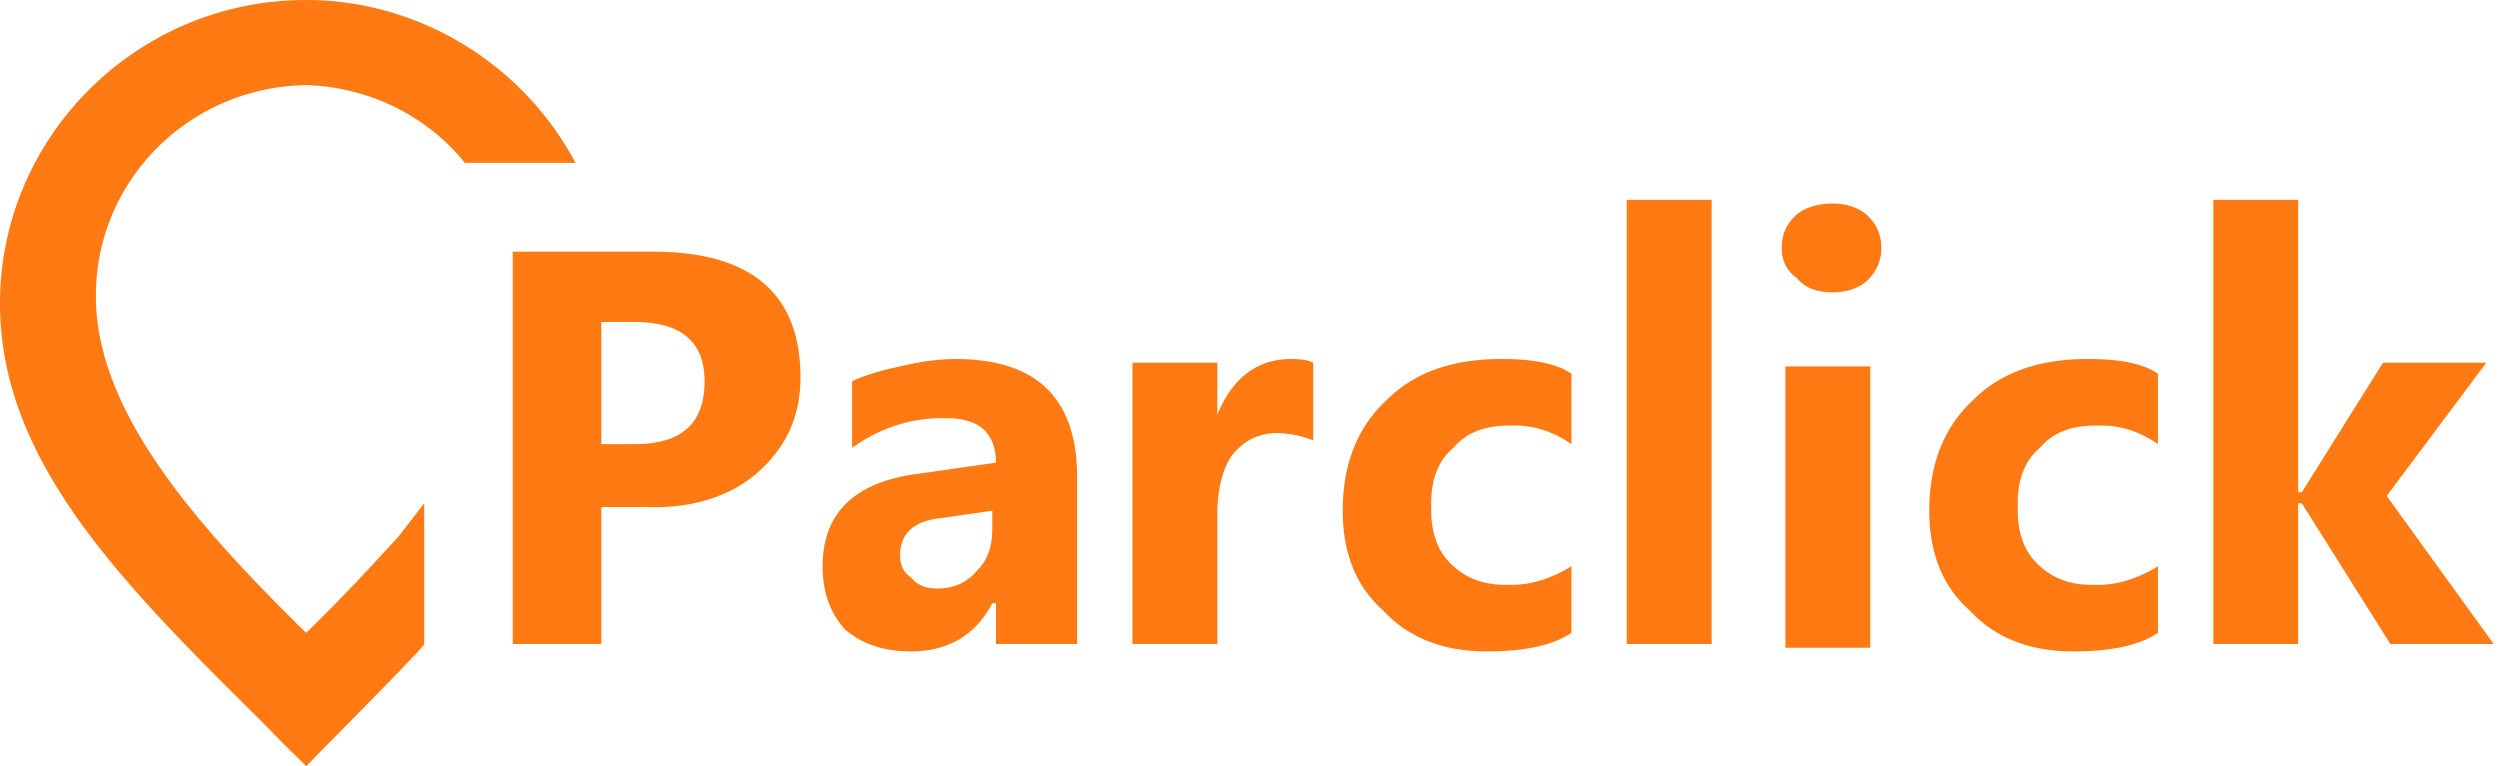 <svg xmlns="http://www.w3.org/2000/svg" width="124" height="38" viewBox="0 0 124 38">
    <path fill="#FF7A13" fill-rule="nonzero" d="M123.686 31.942h-5.124l-4.39-6.976h-.184v6.976h-4.208V9.913h4.208v14.502h.183l4.026-6.425h5.123l-4.94 6.609 5.306 7.343zm-16.65-.55c-.968.638-2.363.917-4.209.917-2.111 0-3.837-.644-5.123-2.02-1.353-1.198-2.012-2.859-2.012-4.956 0-2.287.707-4.14 2.195-5.507 1.34-1.342 3.23-2.02 5.672-2.02 1.56 0 2.744.217 3.477.735v3.488c-.895-.621-1.894-.955-2.928-.918-1.297-.037-2.27.32-2.927 1.102-.78.65-1.139 1.639-1.098 2.937-.04 1.186.303 2.147.915 2.753.76.79 1.705 1.138 2.927 1.102 1.046.036 2.09-.297 3.11-.918v3.304zm-16.102-16.89c-.815 0-1.408-.214-1.83-.734-.5-.339-.731-.865-.731-1.468 0-.662.23-1.186.732-1.653.421-.347 1.014-.55 1.83-.55.64 0 1.236.203 1.646.55.503.467.732.99.732 1.653 0 .63-.229 1.163-.732 1.652-.41.343-1.005.55-1.647.55zm1.83 17.624h-4.208V18.174h4.208v13.952zm-7.867-.184h-4.209V9.913h4.209v22.029zm-6.953-.55c-.967.638-2.363.917-4.208.917-2.112 0-3.838-.644-5.123-2.02-1.353-1.198-2.013-2.859-2.013-4.956 0-2.287.707-4.14 2.195-5.507 1.34-1.342 3.23-2.02 5.672-2.02 1.561 0 2.745.217 3.477.735v3.488c-.894-.621-1.893-.955-2.928-.918-1.296-.037-2.27.32-2.927 1.102-.78.65-1.138 1.639-1.098 2.937-.04 1.186.303 2.147.915 2.753.761.79 1.705 1.138 2.927 1.102 1.047.036 2.09-.297 3.11-.918v3.304zm-12.808-9.547a5.086 5.086 0 0 0-1.83-.367c-.876.018-1.597.36-2.195 1.102-.44.623-.7 1.553-.732 2.753v6.609h-4.208V17.99h4.208v2.57c.758-1.813 1.966-2.753 3.66-2.753.498 0 .847.054 1.097.183v3.855zm-11.71 10.097h-4.025v-2.02h-.183c-.848 1.613-2.231 2.387-4.025 2.387-1.39 0-2.453-.38-3.294-1.101-.71-.8-1.097-1.815-1.097-3.121 0-2.647 1.6-4.195 4.757-4.59l3.842-.55c-.015-1.481-.84-2.237-2.562-2.203-1.588-.034-3.167.457-4.574 1.469v-3.305c.51-.246 1.328-.516 2.379-.734 1.026-.25 1.971-.367 2.744-.367 4.052 0 6.038 1.967 6.038 5.874v8.261zm-4.208-5.69v-.919l-2.561.367c-1.322.136-2.013.761-2.013 1.836 0 .48.168.877.549 1.102.292.395.747.55 1.28.55.839 0 1.49-.276 2.013-.917.48-.464.732-1.163.732-2.02zM29.824 25.15v6.792h-4.392V12.483h6.953c4.859 0 7.319 2.067 7.319 6.242 0 1.913-.706 3.494-2.196 4.773-1.333 1.137-3.22 1.74-5.489 1.652h-2.195zm0-9.179v6.058h1.646c2.332 0 3.477-1.021 3.477-3.12 0-1.94-1.145-2.938-3.477-2.938h-1.646zM15.186 0C6.78 0 0 6.788 0 15.053c0 7.862 6.083 13.91 13.174 20.928a47.403 47.403 0 0 0 1.646 1.652l.366.367.366-.367c.515-.539 5.578-5.624 5.49-5.691v-6.976l-1.282 1.652c-1.3 1.43-2.744 2.982-4.574 4.773C9.838 26.14 4.741 20.451 4.757 14.686 4.741 8.96 9.387 4.309 15.187 4.222c3.12.087 6.036 1.555 7.867 3.855h5.489C26.003 3.262 20.863 0 15.186 0z"/>
</svg>
